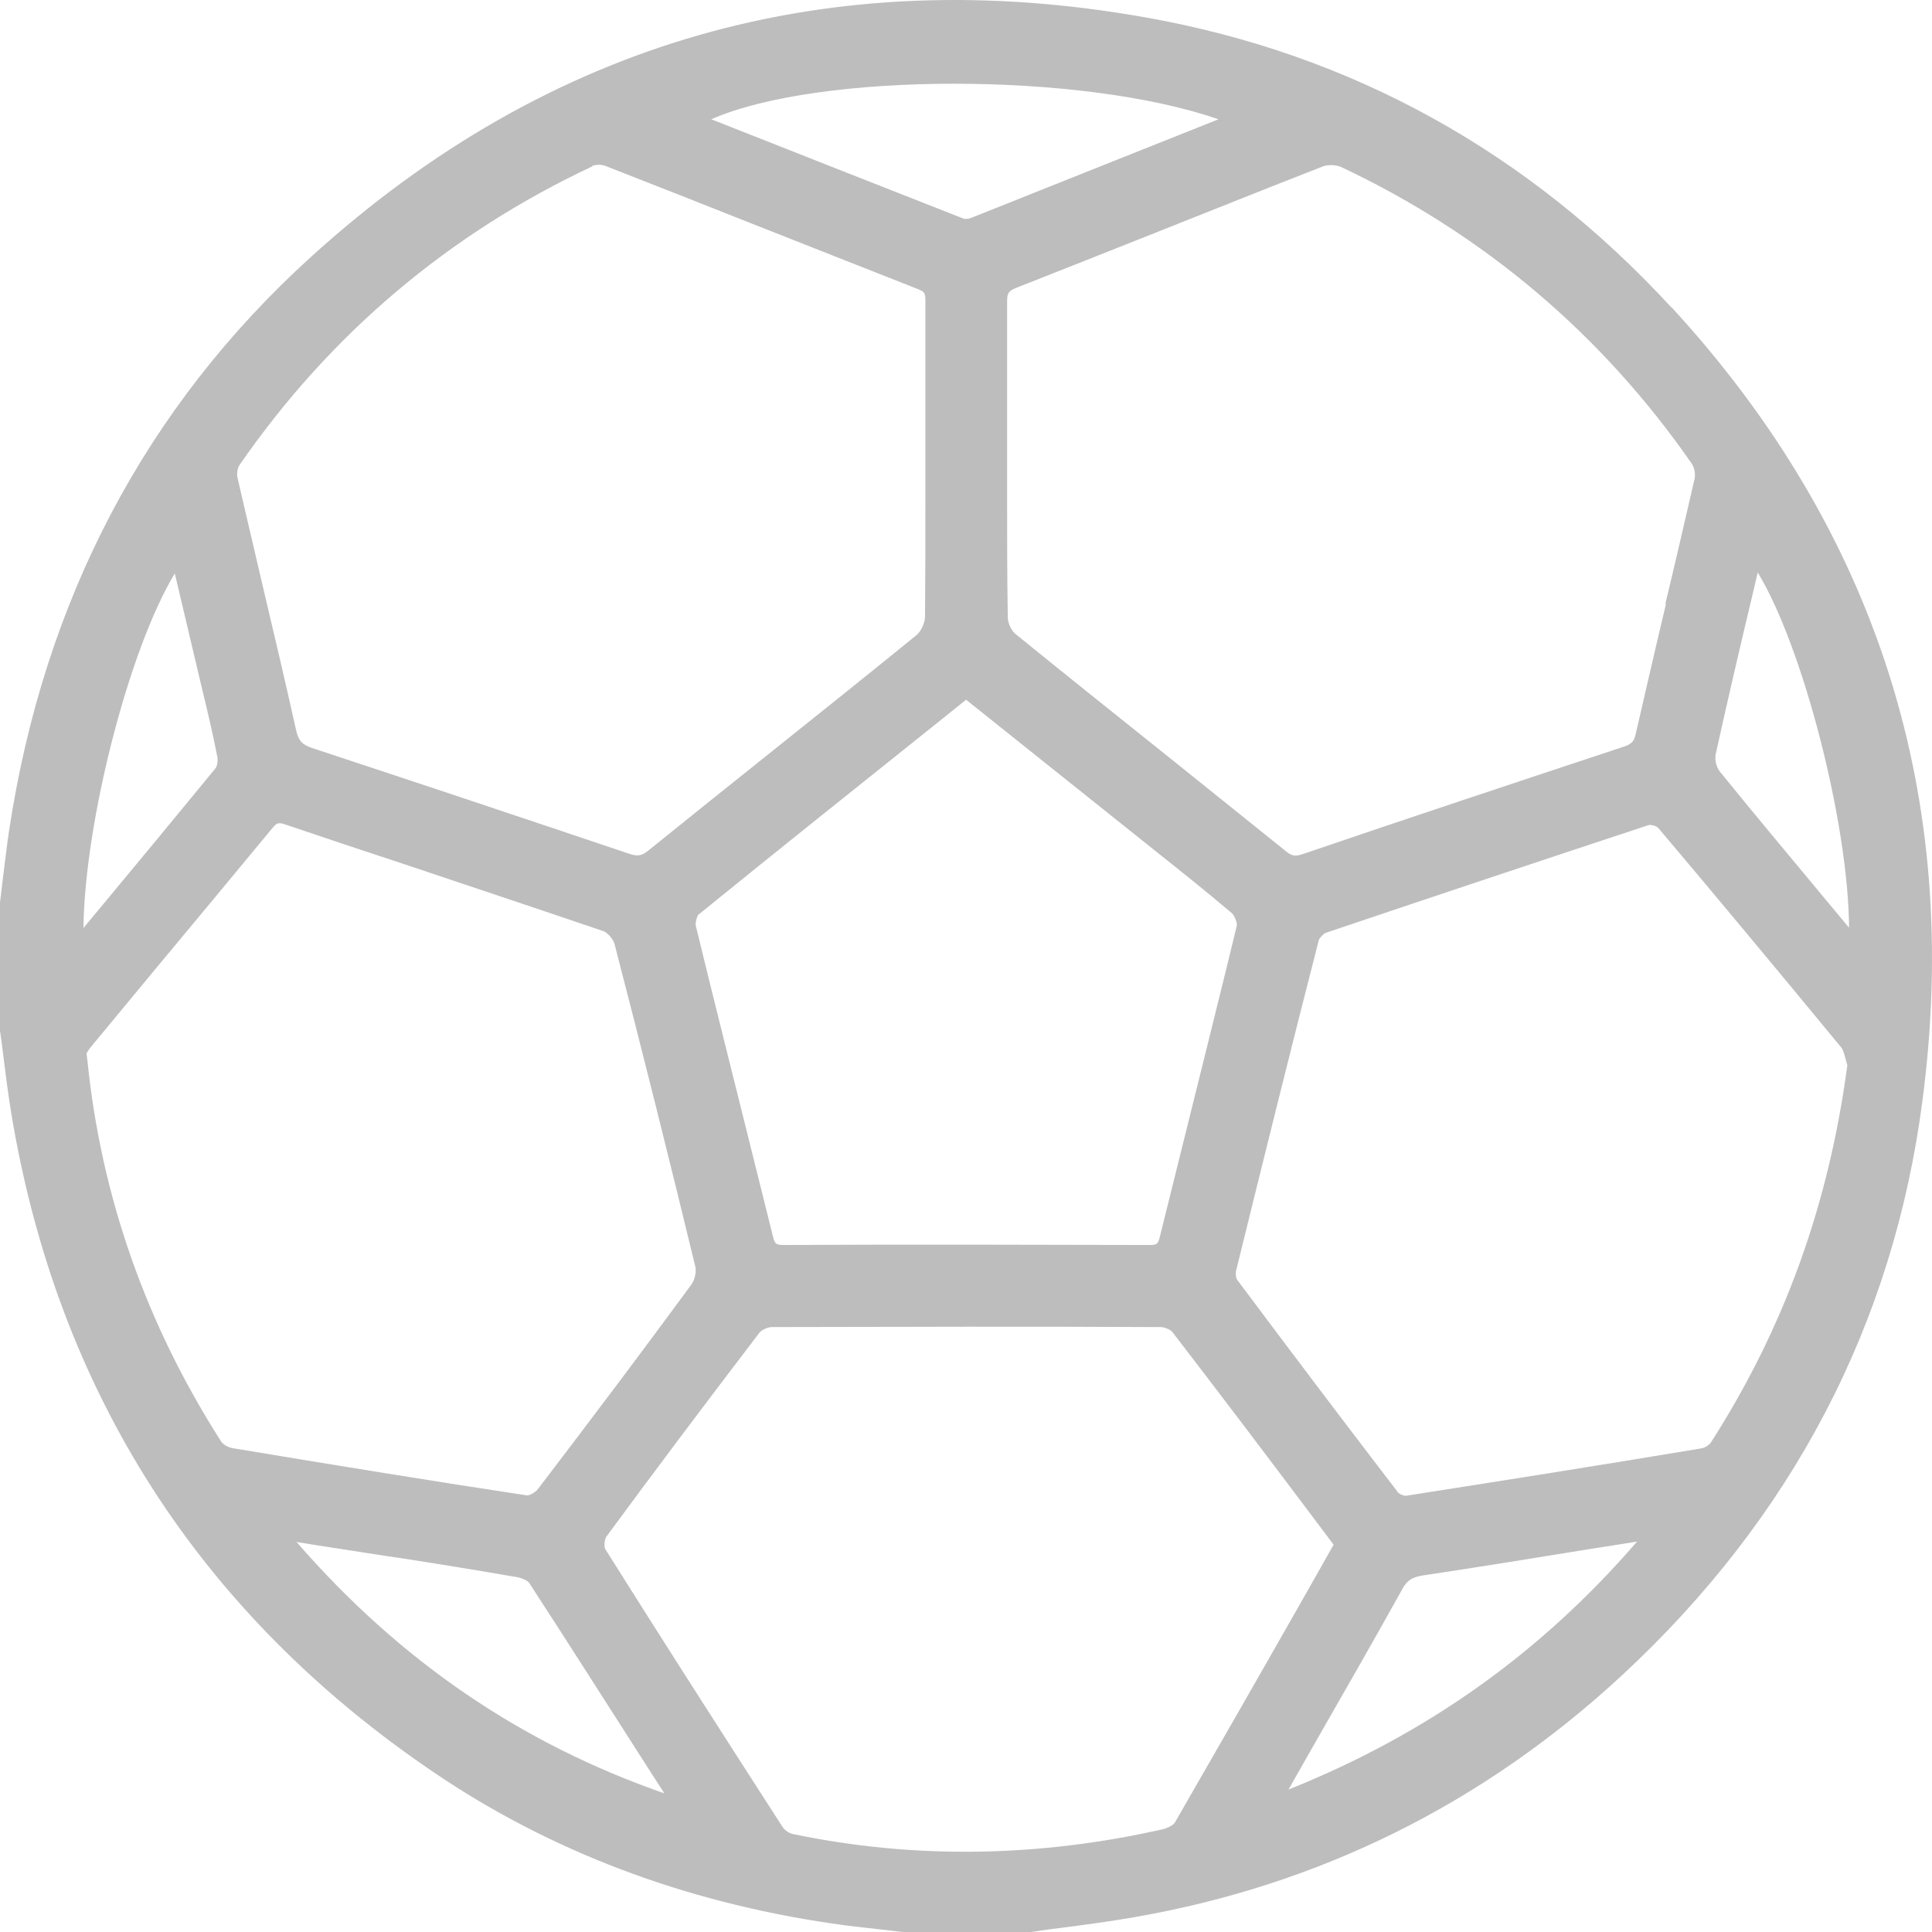 <svg width="44" height="44" viewBox="0 0 44 44" fill="none" xmlns="http://www.w3.org/2000/svg">
<path d="M38.068 7.005C34.801 3.455 30.781 1.232 26.109 0.4C18.892 -0.889 12.493 0.941 7.091 5.843C3.314 9.267 0.997 13.674 0.204 18.936C0.149 19.297 0.11 19.667 0.063 20.028L0 20.554V23.476C0.031 23.672 0.055 23.877 0.079 24.073C0.133 24.505 0.188 24.937 0.259 25.369C1.311 31.7 4.546 36.75 9.878 40.363C12.516 42.154 15.563 43.309 18.932 43.804C19.293 43.859 19.654 43.898 20.015 43.937L20.557 44H23.478C23.729 43.961 23.973 43.929 24.224 43.898C24.766 43.827 25.3 43.757 25.834 43.662C30.05 42.932 33.78 41.078 36.929 38.164C40.816 34.567 43.124 30.152 43.784 25.055C44.687 18.174 42.755 12.095 38.068 6.997V7.005ZM15.909 20.829C17.746 19.337 19.599 17.86 21.444 16.384L22.002 15.936L26.328 19.392C26.902 19.847 27.491 20.319 28.056 20.798C28.119 20.853 28.182 21.026 28.166 21.088C27.789 22.651 27.396 24.207 27.012 25.762L26.415 28.165C26.376 28.33 26.344 28.354 26.187 28.354H26.179C24.789 28.354 23.4 28.346 22.01 28.346C20.62 28.346 19.23 28.346 17.84 28.354C17.683 28.354 17.644 28.33 17.605 28.165L16.977 25.644C16.6 24.128 16.215 22.604 15.846 21.081C15.83 21.01 15.877 20.853 15.916 20.813L15.909 20.829ZM37.942 13.752C37.706 14.742 37.479 15.732 37.251 16.721C37.212 16.886 37.164 16.941 36.984 17.004C34.542 17.813 32.1 18.622 29.658 19.455C29.493 19.51 29.414 19.494 29.273 19.376C28.449 18.716 27.624 18.049 26.8 17.389C25.575 16.407 24.35 15.433 23.133 14.443C23.038 14.373 22.952 14.192 22.952 14.066C22.936 13.155 22.936 12.244 22.936 11.333V9.495C22.936 8.623 22.936 7.744 22.936 6.872C22.936 6.675 22.968 6.628 23.14 6.557C24.201 6.141 25.261 5.717 26.313 5.301C27.585 4.798 28.849 4.287 30.121 3.793C30.176 3.769 30.247 3.761 30.317 3.761C30.404 3.761 30.49 3.777 30.553 3.808C33.796 5.34 36.481 7.61 38.531 10.563C38.586 10.642 38.617 10.799 38.594 10.901C38.374 11.851 38.154 12.81 37.926 13.76L37.942 13.752ZM27.318 2.889C25.559 3.588 23.831 4.28 22.096 4.971C22.049 4.987 21.963 4.994 21.923 4.971C20.062 4.24 18.209 3.51 16.34 2.772L16.199 2.717C18.633 1.641 24.632 1.633 27.75 2.717L27.318 2.889ZM13.482 3.777C13.482 3.777 13.576 3.753 13.631 3.753C13.686 3.753 13.749 3.761 13.804 3.785C14.966 4.24 16.128 4.696 17.291 5.159C18.5 5.638 19.709 6.11 20.918 6.589C21.052 6.644 21.075 6.675 21.075 6.848C21.075 7.744 21.075 8.647 21.075 9.542V11.364C21.075 12.26 21.075 13.147 21.067 14.043C21.067 14.184 20.973 14.381 20.879 14.459C19.788 15.347 18.688 16.226 17.597 17.098C16.654 17.852 15.712 18.606 14.778 19.36C14.621 19.494 14.519 19.51 14.315 19.439C11.912 18.63 9.517 17.829 7.106 17.035C6.879 16.957 6.8 16.87 6.745 16.635C6.509 15.575 6.258 14.506 6.007 13.446C5.811 12.59 5.606 11.742 5.41 10.885C5.387 10.791 5.41 10.65 5.457 10.587C7.522 7.602 10.231 5.316 13.498 3.785L13.482 3.777ZM2.081 23.83L3.486 22.133C4.397 21.041 5.3 19.949 6.211 18.85C6.305 18.74 6.345 18.724 6.502 18.779C7.389 19.078 8.276 19.376 9.164 19.667C10.687 20.177 12.218 20.688 13.741 21.206C13.836 21.238 13.961 21.387 13.993 21.489C14.621 23.908 15.241 26.39 15.838 28.857C15.861 28.966 15.822 29.155 15.744 29.257C14.66 30.734 13.514 32.258 12.249 33.915C12.187 33.993 12.053 34.064 11.998 34.056C9.972 33.75 7.844 33.404 5.292 32.98C5.198 32.964 5.073 32.894 5.033 32.823C3.329 30.16 2.309 27.254 1.994 24.183L1.971 23.994C1.994 23.947 2.034 23.885 2.081 23.83ZM13.796 35.014C14.927 33.475 16.105 31.912 17.291 30.357C17.346 30.286 17.487 30.223 17.581 30.223C19.034 30.223 20.502 30.215 22.002 30.215C23.502 30.215 24.907 30.215 26.43 30.223C26.525 30.223 26.658 30.286 26.698 30.333C27.726 31.668 28.747 33.019 29.776 34.386L30.372 35.179L29.799 36.193C28.786 37.976 27.773 39.743 26.76 41.502C26.729 41.557 26.611 41.628 26.485 41.659C23.643 42.303 20.808 42.343 18.06 41.769C17.974 41.754 17.872 41.683 17.825 41.612C16.301 39.248 14.974 37.174 13.781 35.274C13.757 35.227 13.765 35.069 13.796 35.03V35.014ZM31.825 33.97C30.655 32.446 29.462 30.867 28.182 29.155C28.15 29.116 28.134 29.014 28.15 28.943C28.77 26.429 29.391 23.916 30.035 21.41C30.05 21.363 30.137 21.269 30.192 21.245C32.799 20.366 35.202 19.565 37.557 18.787C37.557 18.787 37.573 18.787 37.581 18.787C37.636 18.787 37.73 18.818 37.761 18.85C39.135 20.476 40.533 22.157 41.931 23.853C41.978 23.908 42.002 24.01 42.033 24.12C42.049 24.167 42.056 24.214 42.072 24.262C41.648 27.435 40.635 30.247 38.963 32.854C38.923 32.909 38.821 32.98 38.735 32.988C36.332 33.389 34.134 33.734 32.029 34.064C31.974 34.072 31.864 34.025 31.825 33.978V33.97ZM39.065 17.216C39.34 15.967 39.63 14.726 39.928 13.477L40.031 13.037C41.059 14.726 42.096 18.74 42.111 21.128L41.797 20.751C40.918 19.69 40.031 18.638 39.167 17.57C39.096 17.483 39.049 17.31 39.073 17.216H39.065ZM4.947 17.216C4.97 17.318 4.947 17.459 4.9 17.507C3.965 18.646 3.031 19.777 2.089 20.908L1.9 21.136C1.932 18.693 2.945 14.765 3.981 13.061L4.594 15.653C4.719 16.171 4.845 16.698 4.947 17.224V17.216ZM7.036 35.164C7.632 35.258 8.198 35.344 8.755 35.431L9.179 35.493C10.043 35.627 10.907 35.769 11.771 35.918C11.904 35.941 12.022 36.004 12.053 36.051C12.972 37.465 13.875 38.887 14.786 40.308L15.131 40.843C11.857 39.704 9.101 37.819 6.753 35.117L7.043 35.164H7.036ZM37.282 35.109C35.092 37.646 32.485 39.499 29.344 40.756L30.019 39.57C30.663 38.447 31.307 37.324 31.935 36.193C32.045 35.988 32.163 35.918 32.414 35.878C33.623 35.698 34.832 35.501 36.042 35.305L37.282 35.109Z" fill="#BDBDBD"/>
</svg>
